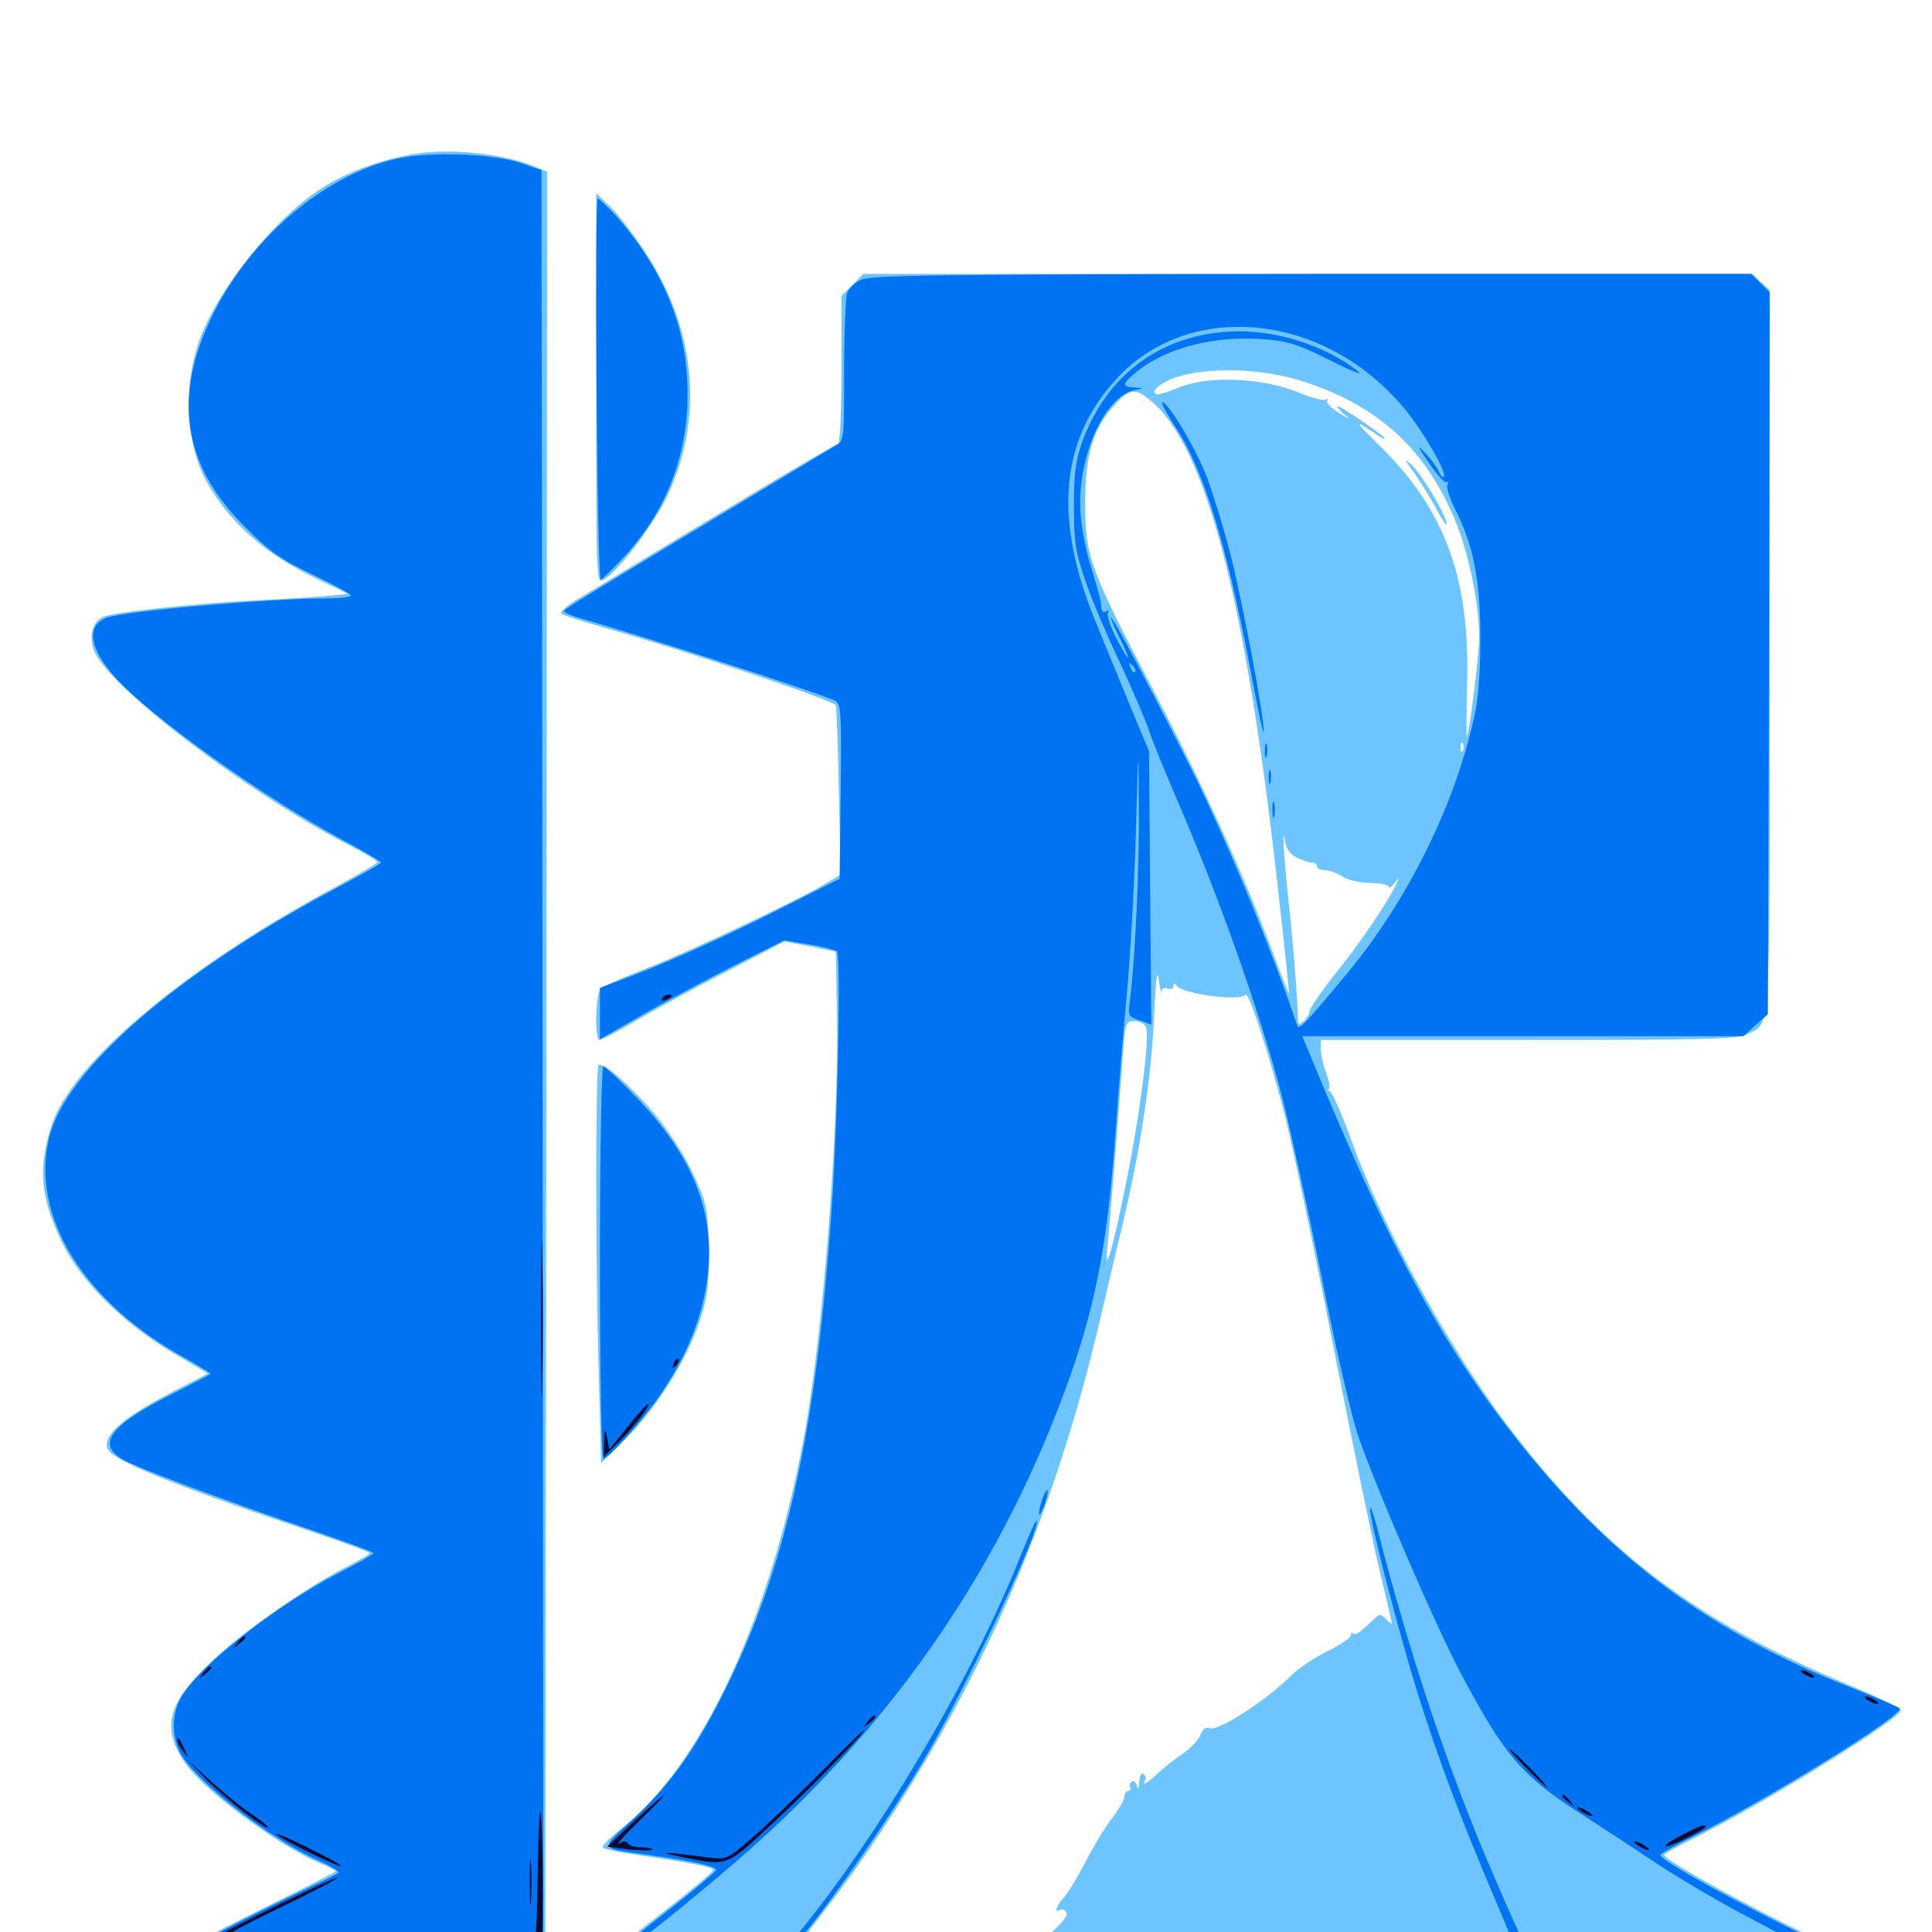 <svg xmlns="http://www.w3.org/2000/svg" viewBox="0 -1000 1000 1000">
	<path fill="#6dc4ff" d="M215.82 -920.508C200.391 -918.164 183.008 -912.305 170.312 -904.883C146.484 -891.406 116.992 -856.641 104.883 -828.125C94.336 -803.32 95.508 -769.531 108.008 -748.828C120.117 -728.125 138.672 -712.305 164.844 -700L180.273 -692.578L167.773 -691.406C160.938 -690.82 145.117 -689.844 132.617 -689.258C100.781 -687.695 57.227 -683.008 52.734 -680.469C47.656 -677.734 45.898 -669.922 48.828 -662.891C56.445 -644.336 127.344 -590.234 179.297 -563.281C188.086 -558.789 195.312 -554.492 195.312 -553.711C195.312 -553.125 185.352 -547.266 173.438 -540.82C95.508 -499.023 37.109 -449.805 26.562 -417.188C19.531 -394.922 20.898 -379.883 32.422 -356.25C41.992 -336.719 64.453 -314.453 89.453 -299.805L107.617 -289.062L90.234 -280.078C63.672 -266.406 53.125 -257.227 55.664 -250.195C58.203 -244.141 87.695 -232.031 160.742 -207.422C177.539 -201.758 191.406 -196.68 191.406 -196.094C191.406 -195.508 186.328 -192.578 180.273 -189.453C161.719 -180.469 126.758 -156.25 110.938 -141.406C86.719 -118.945 83.008 -106.055 95.898 -87.305C105.469 -73.438 143.555 -45.117 164.844 -35.938C169.727 -33.984 173.828 -31.836 173.828 -31.445C173.828 -31.055 155.273 -21.68 132.812 -10.547C110.156 0.586 91.797 10.938 91.797 12.305C91.797 13.672 94.141 14.844 97.266 14.844H192.383H282.227L282.812 -448.047L283.203 -911.133L276.562 -913.867C261.133 -920.312 234.18 -923.242 215.82 -920.508ZM308.594 -799.023C308.594 -698.242 308.594 -697.852 312.5 -700C319.531 -703.711 337.891 -727.93 344.922 -742.383C364.648 -783.203 360.547 -829.688 333.398 -870.312C327.539 -879.102 319.531 -889.648 315.625 -893.164L308.594 -900ZM441.211 -852.539L435.547 -846.875V-808.594C435.547 -787.5 434.766 -770.312 433.789 -770.312C432.422 -770.312 371.289 -733.789 300.195 -690.625C293.945 -686.914 289.648 -683.203 290.43 -682.422C291.211 -681.641 302.148 -678.125 314.453 -674.609C353.711 -663.672 431.836 -637.305 432.617 -634.961C433.008 -633.594 433.789 -613.477 434.18 -590.039L435.156 -547.266L428.906 -543.555C415.039 -534.961 358.398 -508.203 336.719 -499.609C324.023 -494.727 312.305 -489.648 311.133 -488.672C308.203 -486.328 307.617 -461.719 310.352 -461.719C311.328 -461.719 319.141 -465.82 327.539 -470.703C335.938 -475.781 357.031 -487.305 374.414 -496.289L406.055 -512.695L419.336 -510.156L432.617 -507.422L433.203 -476.367C434.375 -418.555 426.562 -316.211 416.992 -260.938C399.805 -164.648 363.867 -86.523 321.094 -53.125C315.43 -48.633 311.328 -44.336 312.109 -43.555C312.891 -42.969 320.508 -41.211 329.102 -40.039C360.352 -35.352 369.141 -33.594 369.141 -32.031C369.141 -31.055 356.445 -20.508 340.82 -8.398C325.195 3.516 312.5 14.258 312.5 15.234C312.5 16.016 458.789 16.797 637.695 16.797C816.602 16.797 962.891 16.016 962.891 15.234C962.891 14.258 956.055 10.742 947.852 7.031C921.68 -4.102 861.328 -36.914 861.328 -39.844C861.328 -40.43 868.164 -44.336 876.562 -48.438C912.891 -66.406 984.961 -111.133 983.789 -114.844C983.398 -116.016 971.289 -121.875 956.836 -127.93C877.344 -160.938 829.102 -197.656 779.297 -263.477C749.609 -302.93 715.234 -365.625 699.414 -409.961C694.727 -422.852 689.844 -433.984 688.672 -434.766C687.5 -435.547 687.109 -436.328 687.891 -436.328C688.672 -436.328 688.086 -440.039 686.523 -444.336C684.961 -448.828 683.594 -454.492 683.594 -457.031V-461.719H791.016C882.617 -461.719 899.414 -462.109 904.297 -464.648C916.797 -471.094 916.016 -457.812 916.016 -662.891V-849.805L911.523 -853.906L907.031 -858.203H676.953H446.875ZM675.781 -802.148C714.648 -789.258 738.672 -766.602 753.906 -728.906C760.547 -712.109 765.625 -686.719 765.625 -670.508C765.625 -660.742 760.547 -620.117 759.18 -618.75C758.984 -618.359 758.984 -630.859 759.375 -646.289C760.938 -700.781 747.852 -736.133 714.258 -769.141C700.977 -782.227 700.391 -783.203 711.523 -775.781C714.453 -773.633 716.797 -772.461 716.797 -773.047C716.797 -774.219 694.141 -789.844 692.188 -789.844C691.602 -789.844 692.969 -788.086 695.508 -785.742C699.609 -782.422 699.219 -782.422 692.969 -786.328C689.062 -788.672 686.328 -791.602 686.914 -792.578C687.695 -793.555 687.109 -793.75 686.133 -793.164C684.961 -792.383 678.516 -794.141 671.68 -797.07C653.711 -804.297 626.367 -805.664 611.328 -799.805C599.219 -795.117 597.656 -794.922 597.656 -797.656C597.656 -798.633 600.195 -800.781 603.516 -802.539C618.75 -810.352 651.562 -810.352 675.781 -802.148ZM595.898 -792.383C624.023 -768.75 644.531 -690.82 660.938 -544.727C664.648 -512.5 667.383 -485.938 667.188 -485.742C666.992 -485.547 663.867 -493.359 660.156 -503.32C645.703 -542.969 623.438 -592.188 597.656 -641.406C563.672 -706.25 561.719 -711.914 561.719 -740.039C561.719 -764.844 565.82 -778.32 576.953 -790.43C584.766 -799.023 587.5 -799.414 595.898 -792.383ZM757.227 -611.719C756.641 -610.156 756.055 -610.742 756.055 -612.891C755.859 -615.039 756.445 -616.211 757.031 -615.43C757.617 -614.844 757.812 -613.086 757.227 -611.719ZM671.289 -556.055C674.219 -554.688 677.734 -553.516 679.102 -553.516C680.469 -553.516 681.641 -552.734 681.641 -551.562C681.641 -550.586 683.398 -549.609 685.547 -549.609C687.891 -549.609 691.797 -548.242 694.531 -546.484C697.266 -544.531 703.711 -543.164 709.18 -542.969C714.453 -542.969 718.75 -541.992 718.75 -541.016C718.75 -539.844 720.117 -540.82 721.875 -542.969C724.609 -546.484 724.609 -546.484 722.461 -541.797C717.773 -532.227 703.516 -511.133 690.625 -495.312C683.594 -486.328 677.734 -477.734 677.734 -476.367C677.734 -475 676.367 -472.852 674.805 -471.484C672.461 -469.531 671.875 -469.531 671.875 -471.68C671.68 -481.641 669.531 -509.766 666.992 -533.398C664.258 -558.398 663.477 -575.781 665.43 -563.281C665.82 -560.352 668.359 -557.422 671.289 -556.055ZM601.172 -486.914C601.367 -488.281 602.734 -489.062 604.492 -488.281C606.055 -487.695 607.422 -488.281 607.422 -489.648C607.422 -491.211 608.008 -491.406 608.984 -489.844C611.719 -485.547 642.188 -481.445 644.531 -485.156C646.094 -487.695 656.25 -456.641 665.039 -422.656C668.75 -408.203 680.273 -353.711 690.43 -301.562C700.781 -249.414 711.328 -198.047 714.062 -187.305C716.602 -176.562 719.141 -165.625 719.727 -163.086C720.898 -158.789 720.703 -158.789 717.578 -161.719C714.648 -164.844 714.062 -164.844 710.742 -161.523C704.297 -155.273 701.562 -153.32 700.391 -154.492C699.805 -155.273 699.219 -154.688 699.219 -153.516C699.219 -152.344 693.75 -148.633 687.109 -145.312C680.273 -141.992 672.07 -136.328 668.555 -133.008C655.859 -120.117 630.469 -103.711 626.172 -105.469C624.023 -106.25 622.461 -105.078 621.289 -101.953C620.312 -99.414 616.211 -94.922 612.109 -92.188C607.812 -89.453 602.148 -84.766 599.219 -82.031C593.945 -76.953 590.625 -75.195 592.773 -78.711C593.359 -79.688 592.969 -81.055 591.797 -81.836C590.625 -82.617 589.844 -80.664 589.648 -77.539C589.453 -74.219 589.062 -73.438 588.477 -75.586C588.086 -77.344 586.719 -78.516 585.742 -77.734C584.766 -77.148 584.375 -75.781 584.961 -74.805C585.742 -73.828 585.156 -73.047 584.18 -73.047C583.008 -73.047 582.031 -71.68 582.031 -70.117C582.031 -68.555 579.102 -63.477 575.586 -58.789C571.875 -54.102 565.625 -43.75 561.719 -35.938C557.617 -28.125 552.539 -19.922 550.586 -17.773C546.68 -13.477 545.508 -9.375 548.633 -11.523C549.609 -12.109 551.172 -11.523 551.953 -10.156C552.93 -8.789 550.195 -5.078 544.922 -0.391C538.086 5.664 534.961 7.031 527.539 7.422C519.531 7.617 519.922 7.812 531.25 8.984C538.281 9.766 513.672 10.352 476.953 10.547L409.766 10.938L413.477 6.25C435.938 -22.852 442.773 -32.031 454.688 -50C508.789 -130.859 545.508 -215.82 568.75 -314.258C573.047 -332.617 578.711 -356.641 581.445 -367.969C590.234 -404.688 595.898 -442.578 597.266 -472.461C598.242 -492.969 598.828 -499.023 599.805 -492.969C600.391 -488.086 601.172 -485.352 601.172 -486.914ZM593.164 -468.359C595.117 -463.086 590.234 -424.023 583.008 -388.477C575.977 -353.32 571.289 -337.109 573.242 -355.273C574.414 -365.82 578.906 -421.875 581.055 -452.539C582.422 -470.898 582.617 -471.484 587.305 -471.484C589.844 -471.484 592.383 -470.117 593.164 -468.359ZM626.953 -103.516C626.953 -103.906 626.172 -104.297 625 -104.297C624.023 -104.297 623.047 -103.32 623.047 -102.148C623.047 -101.172 624.023 -100.781 625 -101.367C626.172 -101.953 626.953 -102.93 626.953 -103.516ZM731.25 -756.25C734.18 -752.344 739.648 -743.555 743.359 -736.719C747.07 -729.883 749.609 -726.562 748.828 -729.297C747.07 -736.133 735.352 -755.078 730.273 -759.766C726.758 -762.695 726.953 -762.109 731.25 -756.25ZM309.766 -448.633C308.203 -447.07 308.203 -343.75 309.961 -287.109L311.133 -242.773L321.68 -253.125C342.578 -273.438 359.961 -303.125 365.234 -327.148C366.602 -333.398 367.383 -346.289 366.797 -357.422C366.211 -375.391 365.43 -378.125 358.203 -393.555C353.516 -403.32 345.117 -416.016 338.281 -424.023C325.586 -438.867 311.914 -450.586 309.766 -448.633Z"/>
	<path fill="#0073f3" d="M205.078 -917.773C168.359 -909.57 130.273 -877.344 110.547 -837.891C89.062 -794.922 94.336 -759.375 127.148 -726.953C139.648 -714.453 145.508 -710.352 161.914 -702.539C172.656 -697.461 181.445 -692.578 181.641 -691.797C181.641 -690.82 175.195 -690.234 167.578 -690.234C139.648 -690.234 63.672 -683.594 55.273 -680.273C44.336 -676.172 46.094 -664.453 59.961 -649.023C77.93 -629.102 136.133 -587.5 177.344 -565.234C188.281 -559.375 197.266 -554.102 197.266 -553.516C197.266 -552.93 186.328 -546.875 173.242 -539.844C91.406 -496.289 33.789 -446.094 25.391 -410.938C15.625 -370.508 43.555 -325.586 96.484 -296.68C103.711 -292.578 109.375 -289.062 108.984 -288.867C108.594 -288.477 99.609 -283.789 88.867 -278.32C57.617 -262.695 50 -252.93 62.891 -244.922C69.922 -240.625 115.625 -223.633 162.5 -207.617C179.492 -201.758 193.359 -196.68 193.359 -196.094C193.359 -195.508 185.156 -190.82 175.195 -185.742C142.773 -168.945 104.297 -138.672 93.945 -121.875C89.062 -113.672 88.672 -102.539 92.969 -93.359C99.609 -79.297 139.258 -48.242 165.039 -36.914C171.094 -34.18 175.781 -31.445 175.195 -30.664C174.609 -30.078 167.188 -26.367 158.789 -22.461C125.195 -6.445 91.797 11.133 91.797 12.891C91.797 14.258 125.195 14.844 186.523 14.844H281.25L280.859 -448.633L280.273 -911.914L269.531 -915.625C254.883 -920.508 221.875 -921.68 205.078 -917.773ZM308.789 -798.633C309.18 -744.336 310.156 -700 310.938 -700C311.523 -700 317.383 -705.664 323.828 -712.695C344.922 -735.742 356.055 -764.648 355.859 -796.68C355.859 -830.469 343.164 -861.133 317.969 -889.258C313.867 -893.555 309.961 -897.266 309.375 -897.266C308.594 -897.266 308.398 -852.93 308.789 -798.633ZM445.898 -855.273C442.578 -853.906 439.258 -850.586 438.477 -848.242C437.695 -845.703 436.914 -827.539 436.914 -807.812C436.914 -773.438 436.914 -771.875 432.812 -769.531C320.117 -701.758 293.555 -685.742 291.992 -683.984C291.211 -683.203 295.703 -681.25 301.953 -679.492C337.109 -669.531 425.391 -640.82 432.227 -637.305C435.352 -635.547 435.547 -631.836 435.156 -590.234L434.57 -545.117L402.344 -528.906C372.266 -513.672 341.797 -500.195 319.922 -492.188L310.547 -488.672V-475.391V-462.109L332.617 -474.805C344.531 -481.641 366.016 -493.164 380.273 -500.391L405.859 -513.281L418.945 -511.133C426.172 -509.961 432.617 -508.203 433.203 -507.617C435.352 -505.469 433.594 -418.75 430.469 -374.414C422.656 -260.938 407.422 -191.211 376.953 -128.711C361.328 -96.484 348.047 -77.539 328.711 -59.375C309.961 -41.992 309.375 -43.555 335.938 -39.844C358.594 -36.719 371.289 -33.789 370.703 -32.031C370.312 -31.055 359.375 -21.875 346.289 -11.523C333.008 -1.172 322.266 7.617 322.266 8.203C322.266 11.914 341.406 -2.734 379.492 -35.156C458.594 -103.125 515.234 -183.398 550.781 -279.102C566.406 -321.289 572.852 -353.125 577.148 -410.547C578.711 -432.812 581.445 -466.406 583.203 -485.156C584.961 -503.906 587.109 -541.406 587.891 -568.164C589.258 -616.602 589.258 -616.602 589.453 -582.812C589.844 -550.977 587.5 -503.711 584.961 -483.008C583.789 -474.219 583.789 -473.828 589.844 -471.875L595.898 -469.727L595.312 -540.43L594.727 -611.133L584.57 -635.547C579.102 -649.023 571.289 -667.578 567.578 -676.953C545.312 -730.273 548.438 -771.289 577.148 -803.125C615.039 -845.312 685.547 -838.477 726.953 -788.477C736.719 -776.758 749.219 -755.078 747.266 -753.32C746.68 -752.734 745.508 -753.906 744.727 -755.859C743.945 -757.812 740.82 -762.305 737.695 -765.43C733.203 -770.312 733.398 -769.336 739.648 -760.352C743.75 -754.297 747.852 -749.805 748.828 -750.391C749.805 -750.977 750 -750.391 749.219 -749.219C748.438 -748.047 750.195 -742.578 752.93 -736.914C762.695 -717.969 766.211 -699.805 766.211 -669.727C766.211 -651.367 765.234 -637.695 762.891 -628.125C752.734 -582.617 728.32 -533.398 697.07 -495.898C674.609 -468.945 672.266 -466.406 671.289 -469.531C657.617 -510.156 634.766 -565.234 617.383 -600.391C600 -635.156 576.172 -680.469 575 -680.469C574.609 -680.469 576.367 -676.172 579.102 -670.703C581.836 -665.43 583.984 -660.352 583.984 -659.57C583.789 -658.789 581.25 -663.086 577.93 -669.336C574.805 -675.586 572.656 -681.641 573.438 -682.812C574.219 -684.18 574.023 -684.375 572.656 -683.594C571.289 -682.812 570.312 -683.398 570.117 -684.766C569.922 -689.062 568.945 -692.578 564.648 -706.641C562.305 -713.867 559.961 -725.781 559.375 -733.008C556.836 -761.914 571.289 -795.312 587.891 -798.242C592.578 -799.023 592.578 -799.023 587.5 -799.414C580.273 -799.609 580.664 -801.367 588.867 -808.008C604.102 -820.117 628.711 -826.367 654.102 -824.414C666.797 -823.438 671.68 -821.875 688.477 -813.477C699.219 -808.008 705.859 -805.469 703.125 -807.617C685.742 -821.484 658.789 -829.883 635.742 -828.32C600 -826.172 572.656 -805.469 560.156 -771.289C556.836 -761.914 555.859 -755.273 555.859 -738.086C555.859 -719.141 556.641 -714.453 561.914 -699.023C565.234 -689.258 573.242 -670.508 579.688 -657.031C585.938 -643.555 592.773 -627.734 594.727 -621.875C596.68 -616.016 603.125 -600.195 608.984 -586.719C631.055 -535.742 652.734 -474.414 663.867 -431.25C668.164 -414.062 677.539 -371.875 684.375 -337.5C691.211 -302.93 699.609 -266.602 703.125 -256.445C712.5 -229.297 742.773 -159.18 756.25 -133.594C778.516 -91.797 787.305 -81.25 817.383 -61.719C828.125 -54.883 846.875 -42.578 859.18 -34.375C871.484 -26.367 893.164 -13.672 907.617 -6.25C921.875 1.172 933.594 8.008 933.594 8.984C933.594 12.305 926.172 12.5 859.961 12.109C814.648 11.914 792.383 11.133 791.016 9.766C789.844 8.594 781.445 -9.57 772.656 -30.273C749.023 -85.352 729.688 -143.359 712.891 -208.789C710.938 -216.406 709.375 -220.898 709.18 -218.945C708.789 -213.672 723.633 -156.445 733.594 -124.219C744.141 -90.43 755.664 -59.766 772.656 -19.727C779.492 -3.711 785.156 9.961 785.156 10.742C785.156 11.523 700.391 12.109 596.68 12.109C492.969 11.914 408.203 11.719 408.203 11.328C408.203 10.938 413.281 4.297 419.727 -3.32C433.008 -19.922 459.766 -58.398 475.586 -84.766C496.484 -118.945 539.648 -209.766 536.523 -212.891C536.133 -213.281 532.617 -205.469 528.516 -195.312C505.664 -137.5 462.5 -62.695 422.656 -11.133C403.906 12.891 403.906 12.891 378.125 12.695C366.211 12.695 348.047 11.914 337.891 11.133C323.633 9.961 318.75 10.156 316.406 12.305C314.062 14.453 367.969 14.844 637.695 14.648C875.586 14.648 960.547 14.062 957.031 12.5C920.117 -3.906 859.375 -36.328 859.375 -39.844C859.375 -40.43 866.211 -44.336 874.414 -48.438C913.867 -67.969 986.523 -112.891 983.203 -115.82C982.227 -116.602 971.875 -121.094 959.961 -125.781C886.523 -154.297 835.742 -191.602 786.914 -252.734C748.828 -300.391 721.484 -350 684.375 -438.867L674.023 -463.672H788.086H902.344L908.594 -469.336L915.039 -475L915.625 -661.719L916.016 -848.633L911.328 -853.32L906.445 -858.203H679.297C491.211 -858.008 451.172 -857.617 445.898 -855.273ZM587.5 -652.148C586.914 -651.562 585.742 -652.539 585.156 -654.492C583.984 -657.227 584.18 -657.422 586.133 -655.664C587.5 -654.297 588.086 -652.734 587.5 -652.148ZM608.203 -779.297C622.852 -757.617 634.961 -718.164 647.461 -652.148C650.977 -632.812 654.102 -618.75 654.102 -620.898C654.492 -628.516 642.969 -689.258 636.719 -713.672C633.203 -727.148 627.734 -744.922 624.609 -753.125C618.945 -767.969 604.688 -791.797 601.562 -791.797C600.781 -791.797 603.711 -786.133 608.203 -779.297ZM654.688 -611.133C654.688 -608.008 655.078 -606.836 655.664 -608.789C656.055 -610.547 656.055 -613.281 655.664 -614.648C655.078 -615.82 654.688 -614.453 654.688 -611.133ZM656.641 -597.461C656.641 -594.336 657.031 -593.164 657.617 -595.117C658.008 -596.875 658.008 -599.609 657.617 -600.977C657.031 -602.148 656.641 -600.781 656.641 -597.461ZM658.594 -580.859C658.594 -577.148 658.984 -575.586 659.57 -577.539C659.961 -579.297 659.961 -582.422 659.57 -584.375C658.984 -586.133 658.594 -584.57 658.594 -580.859ZM310.547 -346.484C310.547 -287.695 311.328 -244.922 312.305 -244.922C314.844 -244.922 333.203 -265.43 341.602 -277.93C352.734 -294.336 359.18 -308.203 363.477 -324.609C373.242 -363.281 363.086 -396.484 330.469 -430.859C321.484 -440.234 313.281 -448.047 312.305 -448.047C311.328 -448.047 310.547 -404.297 310.547 -346.484ZM539.258 -223.242C538.086 -219.727 537.5 -216.602 537.891 -216.211C538.281 -215.82 539.648 -218.164 540.82 -221.68C541.992 -225.195 542.578 -228.32 542.188 -228.711C541.797 -229.102 540.43 -226.758 539.258 -223.242Z"/>
	<path fill="#020c35" d="M342.773 -483.203C342.188 -482.031 342.969 -481.836 344.531 -482.422C348.047 -483.789 348.633 -485.156 345.898 -485.156C344.727 -485.156 343.359 -484.375 342.773 -483.203ZM280.078 -317.188C280.078 -281.25 280.469 -266.406 280.664 -284.57C281.055 -302.539 281.055 -331.836 280.664 -350C280.469 -367.969 280.078 -353.125 280.078 -317.188ZM348.828 -294.336C347.656 -291.602 347.852 -291.406 349.805 -293.164C351.172 -294.531 351.758 -296.094 351.172 -296.68C350.586 -297.266 349.414 -296.289 348.828 -294.336ZM325.195 -261.914L315.43 -249.805L314.258 -255.664C313.086 -261.133 312.891 -261.133 312.695 -253.906L312.5 -246.094L318.555 -251.953C326.172 -259.18 336.719 -272.266 335.547 -273.242C335.156 -273.633 330.469 -268.555 325.195 -261.914ZM122.852 -149.805C120.312 -146.68 120.508 -146.484 123.633 -149.023C125.391 -150.391 126.953 -151.953 126.953 -152.344C126.953 -153.906 125.391 -152.93 122.852 -149.805ZM105.273 -134.18C102.734 -131.055 102.93 -130.859 106.055 -133.398C107.812 -134.766 109.375 -136.328 109.375 -136.719C109.375 -138.281 107.812 -137.305 105.273 -134.18ZM933.594 -133.594C935.156 -132.617 937.5 -131.641 938.477 -131.641C939.648 -131.641 939.062 -132.617 937.5 -133.594C935.938 -134.57 933.789 -135.547 932.617 -135.547C931.641 -135.547 932.031 -134.57 933.594 -133.594ZM966.797 -119.922C968.359 -118.945 970.703 -117.969 971.68 -117.969C972.852 -117.969 972.266 -118.945 970.703 -119.922C969.141 -120.898 966.992 -121.875 965.82 -121.875C964.844 -121.875 965.234 -120.898 966.797 -119.922ZM449.023 -108.789C446.484 -105.664 446.68 -105.469 449.805 -108.008C451.562 -109.375 453.125 -110.938 453.125 -111.328C453.125 -112.891 451.562 -111.914 449.023 -108.789ZM424.805 -82.617C412.891 -70.703 397.266 -55.664 389.844 -49.219C376.562 -37.695 376.172 -37.5 367.383 -38.477C342.969 -41.602 338.867 -41.797 352.539 -38.867C376.758 -33.984 375.781 -33.789 398.633 -55.078C417.773 -72.656 448.828 -104.297 447.07 -104.297C446.484 -104.297 436.523 -94.531 424.805 -82.617ZM91.797 -99.219C91.797 -98.047 93.164 -95.508 94.922 -93.359C97.656 -89.844 97.656 -89.844 95.508 -94.531C92.773 -100.586 91.797 -101.562 91.797 -99.219ZM790.039 -84.766C795.312 -79.492 800 -75 800.586 -75C801.172 -75 797.266 -79.492 791.992 -84.766C786.719 -90.234 782.031 -94.531 781.445 -94.531C780.859 -94.531 784.766 -90.234 790.039 -84.766ZM106.445 -79.297C115.234 -70.117 138.672 -51.758 138.672 -54.297C138.672 -54.883 134.57 -58.203 129.492 -61.523C124.219 -65.039 114.844 -72.852 108.398 -78.711L96.68 -89.453ZM279.297 -60.352C278.906 -53.906 278.32 -39.844 278.32 -29.102C277.734 2.148 277.539 4.492 275 4.688C265.43 5.859 259.961 7.812 261.133 9.57C262.109 11.328 166.602 10.352 126.953 8.203C106.836 7.031 108.398 5.273 143.555 -11.914C161.914 -20.703 175.781 -28.125 174.609 -28.125C171.094 -28.125 93.164 10.938 94.336 12.109C94.922 12.891 136.914 13.477 187.305 13.672L279.297 13.867L280.273 8.008C280.859 4.688 281.055 -14.648 280.859 -34.961C280.469 -55.469 279.883 -66.797 279.297 -60.352ZM328.516 -57.617L314.258 -44.141L325.195 -42.773C331.25 -42.188 336.719 -41.992 337.5 -42.578C338.086 -43.164 335.742 -43.75 332.422 -43.75C329.102 -43.75 325.781 -44.727 325.195 -45.703C324.414 -46.875 323.047 -47.266 322.07 -46.68C317.578 -43.75 321.289 -48.242 332.617 -59.18C349.023 -75.195 346.289 -74.023 328.516 -57.617ZM808.594 -70.312C808.594 -69.922 810.156 -68.359 812.109 -66.992C815.039 -64.453 815.234 -64.648 812.695 -67.773C810.156 -70.898 808.594 -71.875 808.594 -70.312ZM816.406 -64.453C816.406 -63.867 818.164 -62.5 820.312 -61.328C822.461 -60.156 824.219 -59.766 824.219 -60.156C824.219 -60.742 822.461 -62.109 820.312 -63.281C818.164 -64.453 816.406 -64.844 816.406 -64.453ZM870.508 -50.195C865.234 -47.461 861.523 -44.922 861.914 -44.336C863.086 -43.359 882.812 -53.125 882.812 -54.492C882.812 -56.055 880.273 -55.273 870.508 -50.195ZM143.555 -50.195C148.438 -46.484 175.781 -33.203 176.562 -34.18C176.953 -34.57 168.75 -39.062 158.398 -44.141C148.047 -49.219 141.406 -51.953 143.555 -50.195ZM845.703 -46.875C845.703 -46.289 847.461 -44.922 849.609 -43.75C851.758 -42.578 853.516 -42.188 853.516 -42.578C853.516 -43.164 851.758 -44.531 849.609 -45.703C847.461 -46.875 845.703 -47.266 845.703 -46.875ZM274.219 -25.195C274.219 -14.453 274.414 -10.352 274.805 -16.016C275.195 -21.68 275.195 -30.469 274.805 -35.547C274.414 -40.625 274.219 -35.938 274.219 -25.195ZM619.727 14.258C599.609 14.062 615.625 13.867 655.273 13.867C695.117 13.867 711.523 14.062 691.992 14.258C672.461 14.648 640.039 14.648 619.727 14.258Z"/>
</svg>